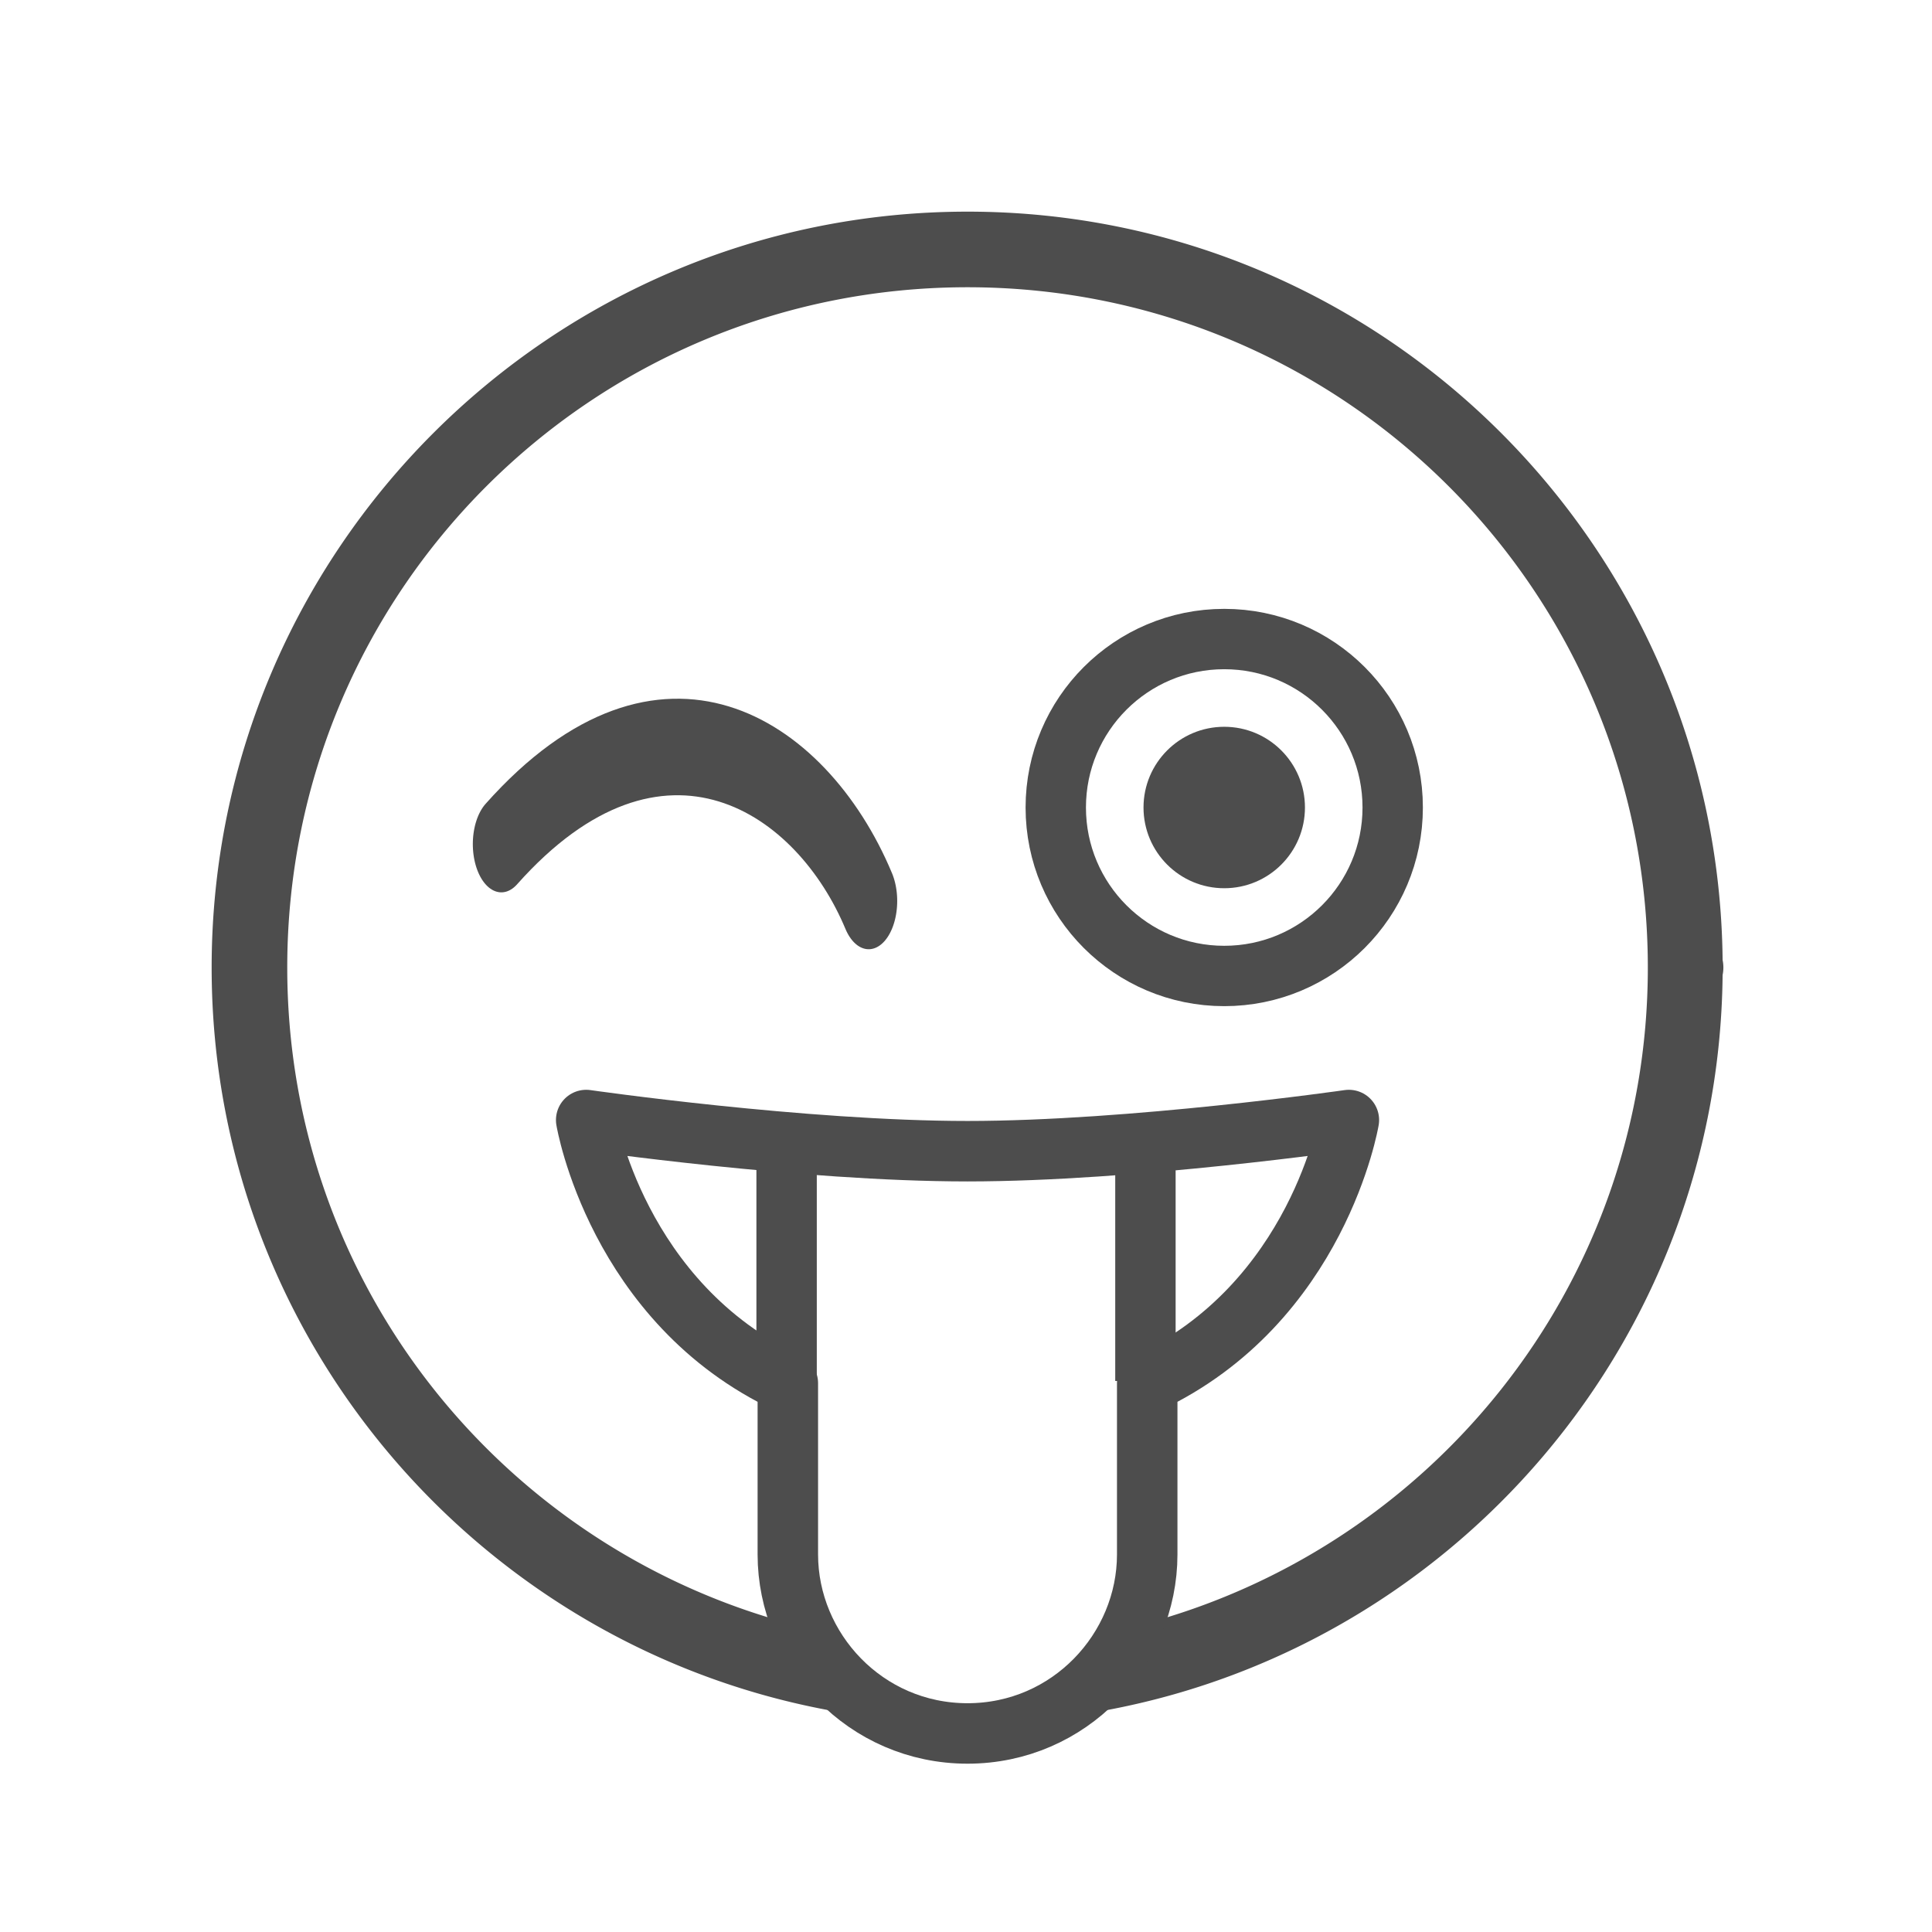 <?xml version="1.0" encoding="UTF-8" standalone="no"?>
<svg
   xmlns:dc="http://purl.org/dc/elements/1.1/"
   xmlns:cc="http://creativecommons.org/ns#"
   xmlns:rdf="http://www.w3.org/1999/02/22-rdf-syntax-ns#"
   xmlns:svg="http://www.w3.org/2000/svg"
   xmlns="http://www.w3.org/2000/svg"
   xmlns:sodipodi="http://sodipodi.sourceforge.net/DTD/sodipodi-0.dtd"
   xmlns:inkscape="http://www.inkscape.org/namespaces/inkscape"
   width="256"
   height="256"
   viewBox="0 0 67.733 67.733"
   version="1.1"
   id="svg8"
   inkscape:version="1.0 (4035a4fb49, 2020-05-01)"
   sodipodi:docname="1F61C_plain.svg">
  <defs
     id="defs2" />
  <sodipodi:namedview
     id="base"
     pagecolor="#ffffff"
     bordercolor="#666666"
     borderopacity="1.0"
     inkscape:pageopacity="0.0"
     inkscape:pageshadow="2"
     inkscape:zoom="1.4"
     inkscape:cx="130.20908"
     inkscape:cy="92.642304"
     inkscape:document-units="px"
     inkscape:current-layer="layer1"
     inkscape:document-rotation="0"
     showgrid="false"
     inkscape:window-width="1920"
     inkscape:window-height="1001"
     inkscape:window-x="-9"
     inkscape:window-y="-9"
     inkscape:window-maximized="1"
     units="px"
     inkscape:snap-object-midpoints="false" />
  <g
     inkscape:label="Layer 1"
     inkscape:groupmode="layer"
     id="layer1">
    <path
       transform="scale(0.265)"
       d="M 128.002 28 C 72.833 28 28 72.833 28 128.002 C 28 180.15 68.071 223.002 119.051 227.545 C 118.901 227.484 118.732 227.461 118.584 227.396 C 117.153 226.778 115.8 226.022 114.539 225.15 C 113.278 224.279 112.108 223.29 111.045 222.203 C 109.981 221.116 109.024 219.929 108.186 218.664 C 107.48 217.599 106.91 216.451 106.381 215.285 C 67.106 205.607 38.002 170.297 38.002 128.002 C 38.002 78.237 78.237 38.002 128.002 38.002 C 177.767 38.002 218.002 78.237 218.002 128.002 C 218.002 170.298 188.897 205.611 149.619 215.287 C 149.09 216.453 148.52 217.6 147.814 218.664 C 146.976 219.929 146.019 221.116 144.955 222.203 C 143.892 223.29 142.722 224.279 141.461 225.15 C 140.2 226.022 138.847 226.778 137.416 227.396 C 137.265 227.462 137.092 227.485 136.939 227.547 C 187.584 223.037 227.379 180.683 227.895 128.99 A 5 5 0 0 0 227.996 128.002 A 5 5 0 0 0 227.895 127.006 C 227.344 72.306 182.83 28 128.002 28 z "
       style="color:#000000;font-style:normal;font-variant:normal;font-weight:normal;font-stretch:normal;font-size:medium;line-height:normal;font-family:sans-serif;font-variant-ligatures:normal;font-variant-position:normal;font-variant-caps:normal;font-variant-numeric:normal;font-variant-alternates:normal;font-variant-east-asian:normal;font-feature-settings:normal;font-variation-settings:normal;text-indent:0;text-align:start;text-decoration:none;text-decoration-line:none;text-decoration-style:solid;text-decoration-color:#000000;letter-spacing:normal;word-spacing:normal;text-transform:none;writing-mode:lr-tb;direction:ltr;text-orientation:mixed;dominant-baseline:auto;baseline-shift:baseline;text-anchor:start;white-space:normal;shape-padding:0;shape-margin:0;inline-size:0;clip-rule:nonzero;display:inline;overflow:visible;visibility:visible;opacity:1;isolation:auto;mix-blend-mode:normal;color-interpolation:sRGB;color-interpolation-filters:linearRGB;solid-color:#000000;solid-opacity:1;vector-effect:none;fill:#4d4d4d;fill-opacity:1;fill-rule:nonzero;stroke:none;stroke-width:10;stroke-linecap:round;stroke-linejoin:round;stroke-miterlimit:4;stroke-dasharray:none;stroke-dashoffset:0;stroke-opacity:1;color-rendering:auto;image-rendering:auto;shape-rendering:auto;text-rendering:auto;enable-background:accumulate;stop-color:#000000;stop-opacity:1"
       id="path1776" />
    <path
       transform="scale(0.265)"
       sodipodi:nodetypes="ccsssccsc"
       d="m 77.551,148.176 c 0,0 4.04,24.201 26.676,34.809 v 22.658 c 0,12.579 10.259,23.686 23.773,23.686 13.514,0 23.773,-11.106 23.773,-23.686 v -22.658 c 22.636,-10.608 26.678,-34.809 26.678,-34.809 0,0 -28.644,4.123 -50.451,4.123 -21.807,0 -50.449,-4.123 -50.449,-4.123 z"
       style="fill:none;fill-opacity:1;stroke:#4d4d4d;stroke-width:8;stroke-linecap:round;stroke-linejoin:round;stroke-miterlimit:4;stroke-dasharray:none;stroke-opacity:1"
       id="path902-3" />
    <path
       sodipodi:nodetypes="cc"
       id="path1736"
       d="M 27.577,48.415 V 40.391"
       style="fill:none;stroke:#4d4d4d;stroke-width:2.117;stroke-linecap:butt;stroke-linejoin:miter;stroke-opacity:1;stroke-miterlimit:4;stroke-dasharray:none" />
    <path
       style="fill:none;stroke:#4d4d4d;stroke-width:2.117;stroke-linecap:butt;stroke-linejoin:miter;stroke-miterlimit:4;stroke-dasharray:none;stroke-opacity:1"
       d="m 40.157,48.415 v -8.024"
       id="path1736-4"
       sodipodi:nodetypes="cc" />
    <g
       id="g871-4"
       transform="matrix(1.25,0,0,1.25,0.586,-6.18)"
       style="fill:#ffffff;fill-opacity:1;stroke:#4d4d4d;stroke-width:1.693;stroke-miterlimit:4;stroke-dasharray:none;stroke-opacity:1">
      <circle
         r="4.725"
         cy="27.592"
         cx="33.867"
         id="path835-3"
         style="fill:none;fill-opacity:1;stroke:#4d4d4d;stroke-width:1.693;stroke-linecap:round;stroke-linejoin:round;stroke-miterlimit:4;stroke-dasharray:none;stroke-opacity:1" />
      <circle
         style="fill:#4d4d4d;fill-opacity:1;stroke:none;stroke-width:1.693;stroke-linecap:round;stroke-linejoin:round;stroke-miterlimit:4;stroke-dasharray:none;stroke-opacity:1"
         id="path835-7-5"
         cx="33.867"
         cy="27.592"
         r="2.264" />
    </g>
    <g
       style="stroke-width:2.117;stroke-miterlimit:4;stroke-dasharray:none"
       transform="matrix(1,0,0,1.693,-2.187,-18.428)"
       id="g900">
      <path
         style="font-variation-settings:normal;vector-effect:none;fill:none;fill-opacity:1;stroke:#4d4d4d;stroke-width:1.999;stroke-linecap:round;stroke-linejoin:miter;stroke-miterlimit:4;stroke-dasharray:none;stroke-dashoffset:0;stroke-opacity:1;stop-color:#000000"
         d="m 19.763,28.364 c 5.62,-3.732 10.888,-1.637 12.879,1.178"
         id="path1442"
         sodipodi:nodetypes="cc" />
    </g>
  </g>
</svg>
